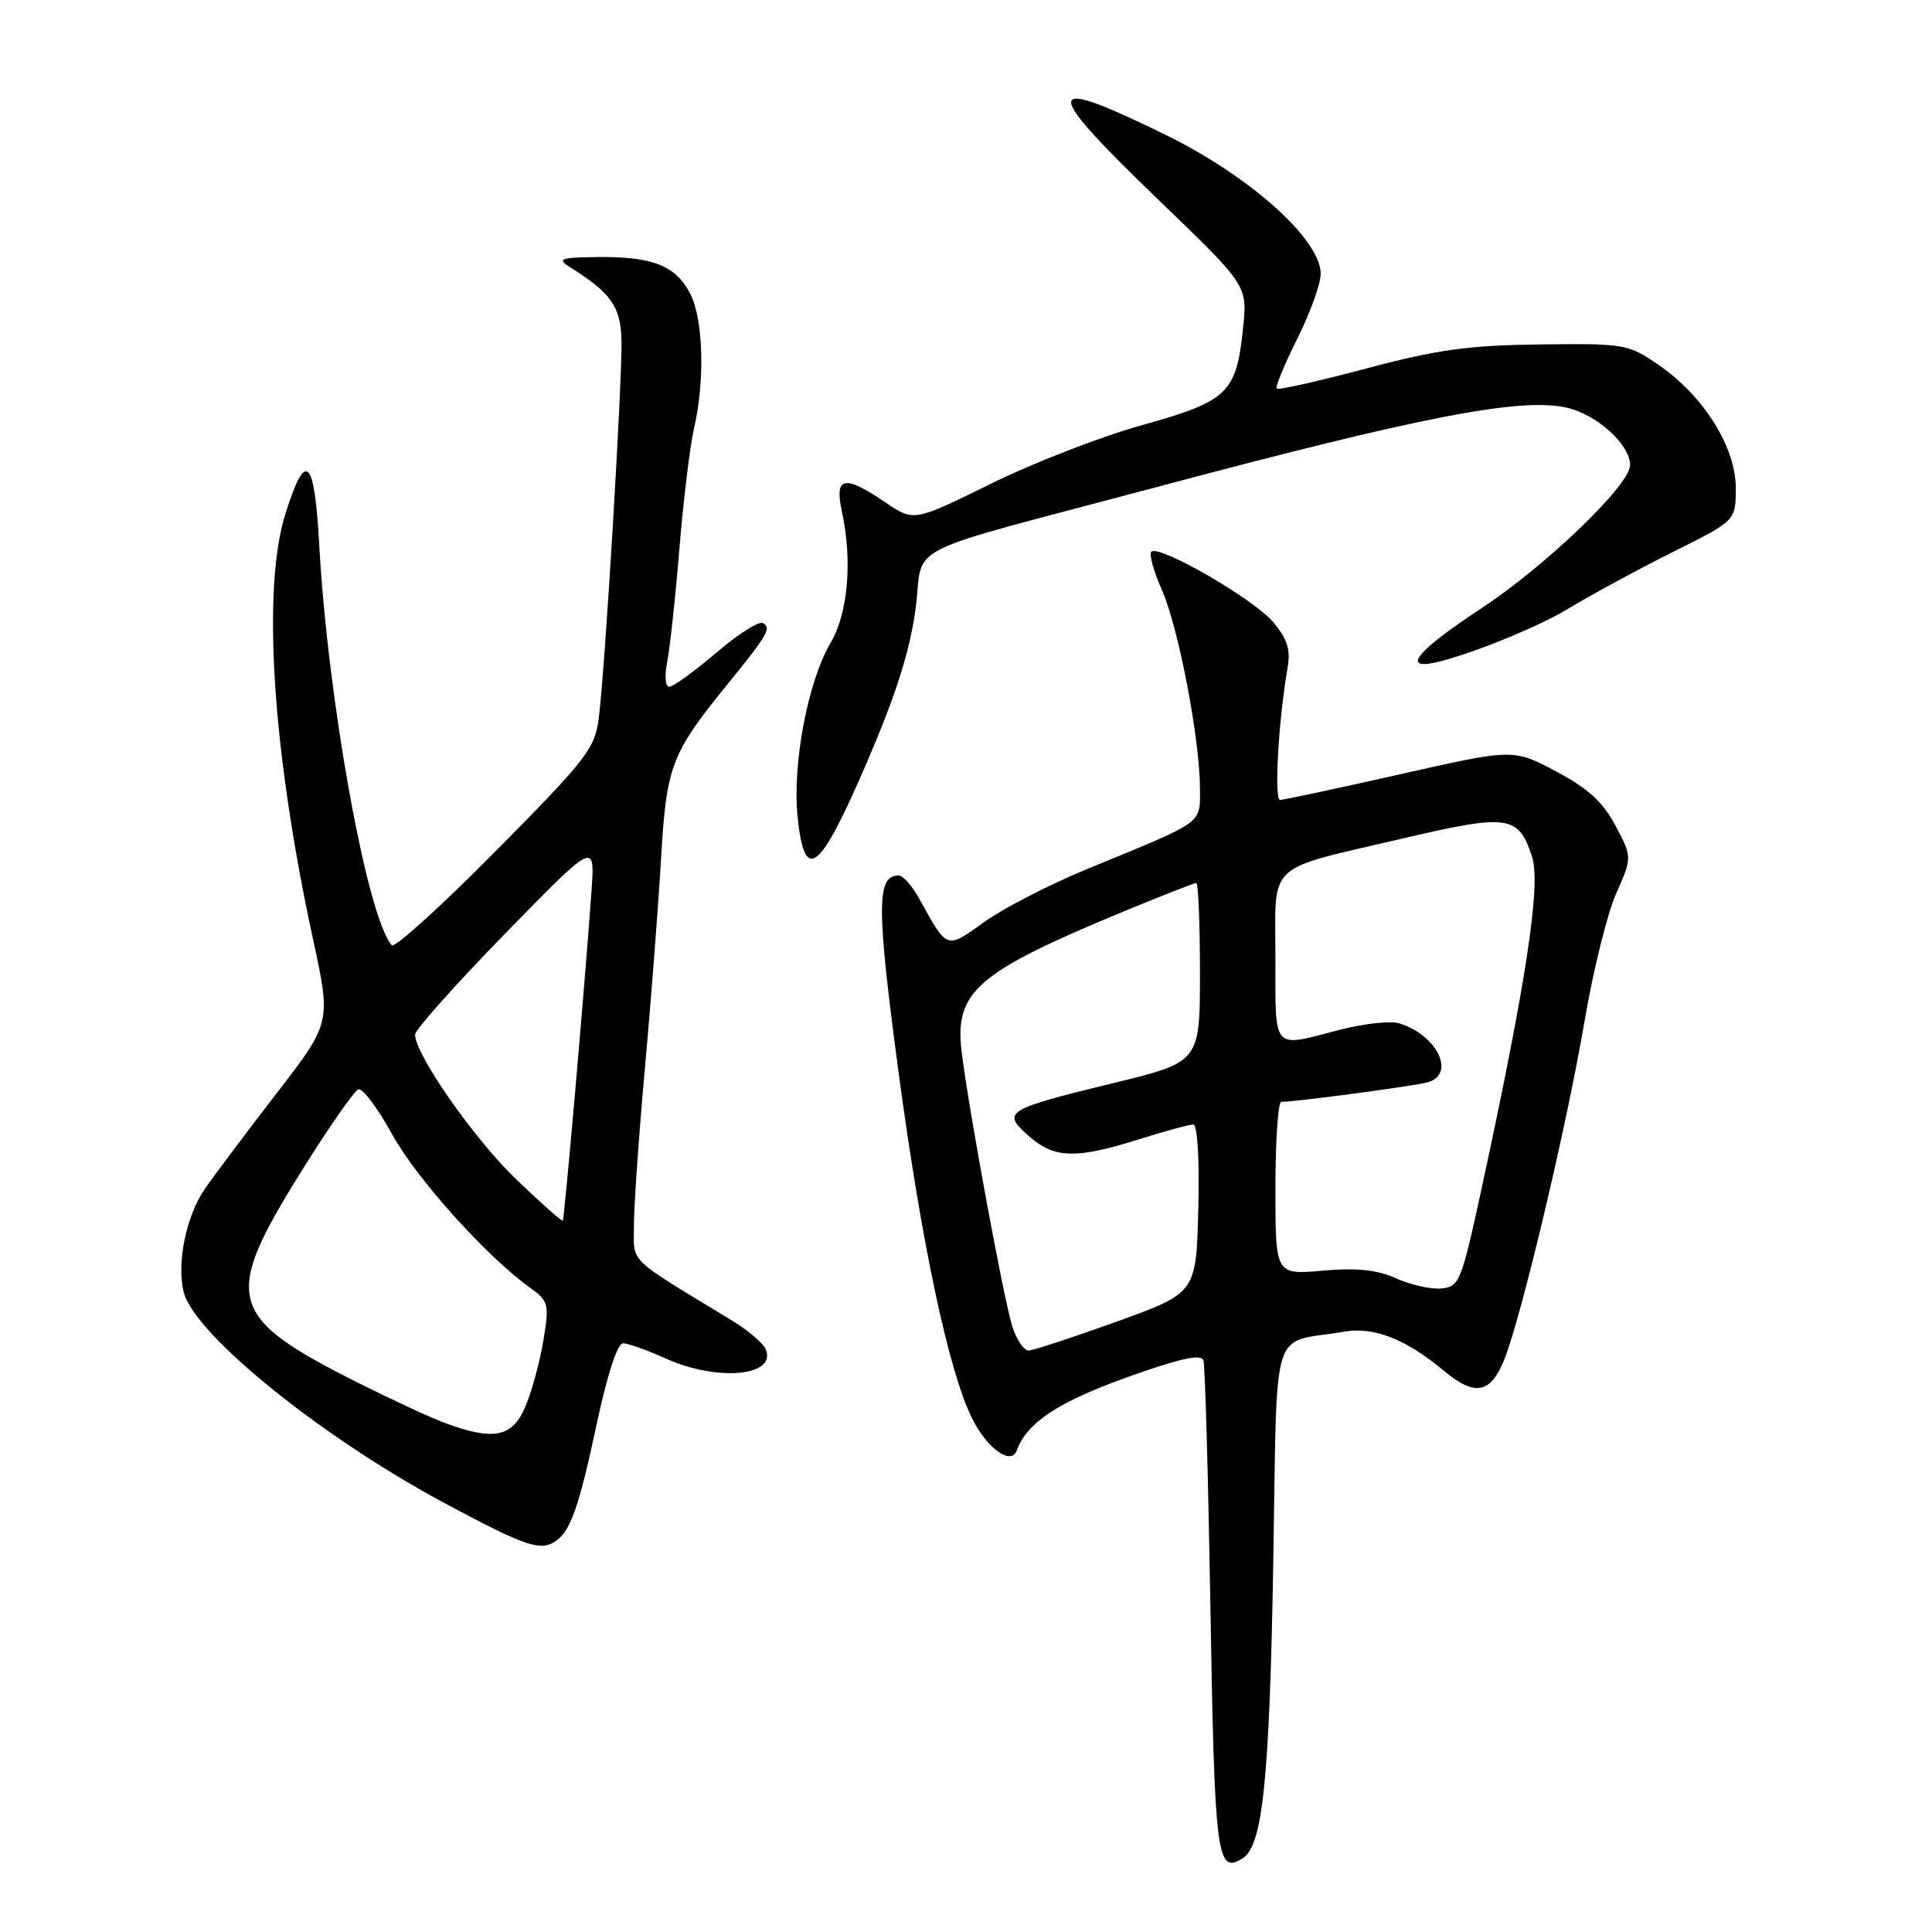 <?xml version="1.0" encoding="UTF-8" standalone="no"?>
<!DOCTYPE svg PUBLIC "-//W3C//DTD SVG 1.1//EN" "http://www.w3.org/Graphics/SVG/1.1/DTD/svg11.dtd" >
<svg xmlns="http://www.w3.org/2000/svg" xmlns:xlink="http://www.w3.org/1999/xlink" version="1.1" viewBox="0 0 256 256">
 <g >
 <path fill="currentColor"
d=" M 164.69 246.21 C 167.31 244.55 168.22 235.75 168.71 207.31 C 169.28 174.47 168.16 178.16 178.13 176.45 C 182.06 175.77 186.28 177.43 191.33 181.64 C 195.43 185.06 197.51 184.68 199.32 180.16 C 201.61 174.43 207.60 149.19 209.95 135.37 C 211.08 128.70 212.97 121.07 214.14 118.41 C 216.28 113.59 216.28 113.59 214.05 109.38 C 212.38 106.25 210.38 104.43 206.16 102.20 C 200.50 99.21 200.50 99.21 185.50 102.60 C 177.25 104.46 170.10 105.99 169.62 105.99 C 168.80 106.00 169.40 95.44 170.62 88.42 C 171.03 86.09 170.56 84.63 168.69 82.42 C 166.10 79.35 153.56 72.11 152.56 73.11 C 152.24 73.43 152.86 75.70 153.95 78.15 C 156.15 83.12 159.00 97.99 159.00 104.47 C 159.00 109.24 159.77 108.69 144.27 115.06 C 139.19 117.14 132.96 120.34 130.43 122.16 C 125.34 125.81 125.57 125.89 121.80 119.07 C 120.86 117.38 119.64 116.00 119.08 116.00 C 116.13 116.00 116.13 120.13 119.07 142.12 C 122.11 164.80 125.70 181.69 128.80 187.93 C 130.79 191.95 133.99 194.24 134.73 192.18 C 136.06 188.52 140.20 185.78 149.28 182.52 C 156.34 179.99 159.18 179.36 159.46 180.26 C 159.68 180.94 160.08 195.22 160.37 212.00 C 160.94 246.33 161.21 248.43 164.69 246.21 Z  M 73.60 204.23 C 75.59 202.91 76.74 199.64 79.05 188.75 C 80.45 182.18 81.81 178.00 82.56 178.00 C 83.23 178.00 85.74 178.89 88.14 179.98 C 94.95 183.07 102.86 182.40 101.49 178.85 C 101.18 178.02 99.12 176.26 96.92 174.93 C 82.87 166.40 84.00 167.51 84.00 162.27 C 84.01 159.65 84.66 150.30 85.46 141.50 C 86.25 132.70 87.21 120.33 87.58 114.00 C 88.31 101.41 88.87 99.93 96.53 90.50 C 101.76 84.06 102.22 83.26 101.10 82.56 C 100.59 82.25 97.80 84.02 94.90 86.50 C 91.99 88.97 89.20 91.00 88.68 91.00 C 88.16 91.00 88.04 89.56 88.40 87.75 C 88.76 85.96 89.49 79.23 90.02 72.78 C 90.54 66.34 91.42 59.14 91.96 56.78 C 93.43 50.41 93.20 42.29 91.45 38.91 C 89.53 35.19 86.48 33.98 79.18 34.06 C 74.38 34.11 73.79 34.30 75.39 35.31 C 80.97 38.82 82.23 40.58 82.35 45.05 C 82.48 50.08 80.21 88.11 79.36 95.00 C 78.85 99.18 77.87 100.45 65.71 112.75 C 58.50 120.04 52.29 125.66 51.92 125.25 C 48.66 121.63 43.45 92.89 42.30 72.21 C 41.66 60.59 40.51 59.52 37.82 68.08 C 34.69 78.05 36.09 99.62 41.48 124.45 C 43.87 135.50 43.87 135.50 36.69 144.82 C 32.73 149.95 28.45 155.65 27.17 157.49 C 24.68 161.07 23.38 167.38 24.34 171.20 C 25.74 176.81 42.54 190.40 58.91 199.17 C 69.58 204.89 71.59 205.58 73.60 204.23 Z  M 114.88 100.99 C 118.71 92.09 120.56 86.27 121.31 80.73 C 122.53 71.73 118.33 73.85 153.31 64.53 C 188.46 55.15 201.46 52.64 207.62 54.02 C 211.59 54.92 216.00 58.92 216.00 61.63 C 216.00 64.25 204.86 74.96 196.25 80.63 C 188.99 85.41 186.34 88.02 188.75 87.99 C 191.57 87.96 202.85 83.63 207.69 80.72 C 210.88 78.79 217.21 75.36 221.75 73.10 C 230.00 68.98 230.00 68.98 230.00 64.66 C 230.00 59.26 225.76 52.49 219.81 48.38 C 215.77 45.59 215.30 45.50 204.07 45.64 C 194.62 45.75 190.39 46.33 181.03 48.83 C 174.72 50.51 169.38 51.71 169.17 51.50 C 168.96 51.29 170.18 48.32 171.89 44.90 C 173.60 41.48 175.00 37.60 175.00 36.28 C 175.00 31.75 165.67 23.38 154.53 17.91 C 137.97 9.79 137.80 11.38 153.65 26.62 C 165.30 37.83 165.30 37.83 164.71 43.49 C 163.83 52.09 162.71 53.16 151.37 56.32 C 145.94 57.83 136.91 61.33 131.29 64.10 C 121.08 69.13 121.08 69.13 117.31 66.56 C 111.86 62.86 110.55 63.13 111.55 67.75 C 112.97 74.27 112.37 81.25 110.08 85.14 C 107.04 90.29 104.96 101.28 105.69 108.28 C 106.62 117.19 108.57 115.64 114.88 100.99 Z  M 134.13 175.75 C 133.00 172.13 128.40 147.27 127.44 139.50 C 126.42 131.36 129.32 128.86 149.26 120.62 C 154.08 118.63 158.24 117.00 158.51 117.00 C 158.78 117.00 159.00 122.34 159.00 128.86 C 159.00 140.72 159.00 140.72 147.58 143.50 C 133.19 147.01 132.69 147.32 136.31 150.52 C 139.69 153.51 142.50 153.60 150.84 150.99 C 154.33 149.89 157.60 149.00 158.12 149.00 C 158.67 149.00 158.95 153.63 158.78 160.16 C 158.50 171.32 158.50 171.32 148.00 175.11 C 142.22 177.19 136.97 178.92 136.33 178.95 C 135.68 178.98 134.70 177.54 134.13 175.75 Z  M 185.00 169.39 C 182.47 168.25 179.77 167.97 175.25 168.37 C 169.00 168.92 169.00 168.92 169.00 157.46 C 169.00 151.16 169.35 146.00 169.78 146.00 C 171.74 146.00 187.69 143.87 189.25 143.39 C 192.93 142.28 190.37 137.11 185.39 135.59 C 184.23 135.24 180.65 135.64 177.43 136.48 C 168.48 138.81 169.00 139.39 169.00 126.98 C 169.00 113.97 167.46 115.42 185.97 111.08 C 199.87 107.83 201.19 108.02 202.99 113.47 C 204.22 117.19 202.26 130.08 196.21 158.00 C 193.65 169.78 193.36 170.51 191.00 170.73 C 189.62 170.86 186.93 170.26 185.00 169.39 Z  M 59.00 188.57 C 57.08 187.86 51.86 185.44 47.41 183.21 C 30.12 174.51 29.44 172.08 39.75 155.50 C 43.46 149.53 46.95 144.51 47.50 144.34 C 48.05 144.17 50.03 146.81 51.91 150.22 C 55.14 156.11 64.40 166.43 70.17 170.58 C 72.70 172.39 72.80 172.78 72.01 177.57 C 71.55 180.36 70.49 184.30 69.64 186.32 C 67.92 190.44 65.48 190.96 59.00 188.57 Z  M 68.37 156.24 C 62.81 150.90 55.00 139.71 55.00 137.09 C 55.00 136.46 60.36 130.44 66.92 123.72 C 78.84 111.50 78.84 111.50 78.38 118.00 C 77.52 130.22 74.79 161.50 74.57 161.74 C 74.45 161.87 71.66 159.40 68.37 156.24 Z "/>
</g>
</svg>